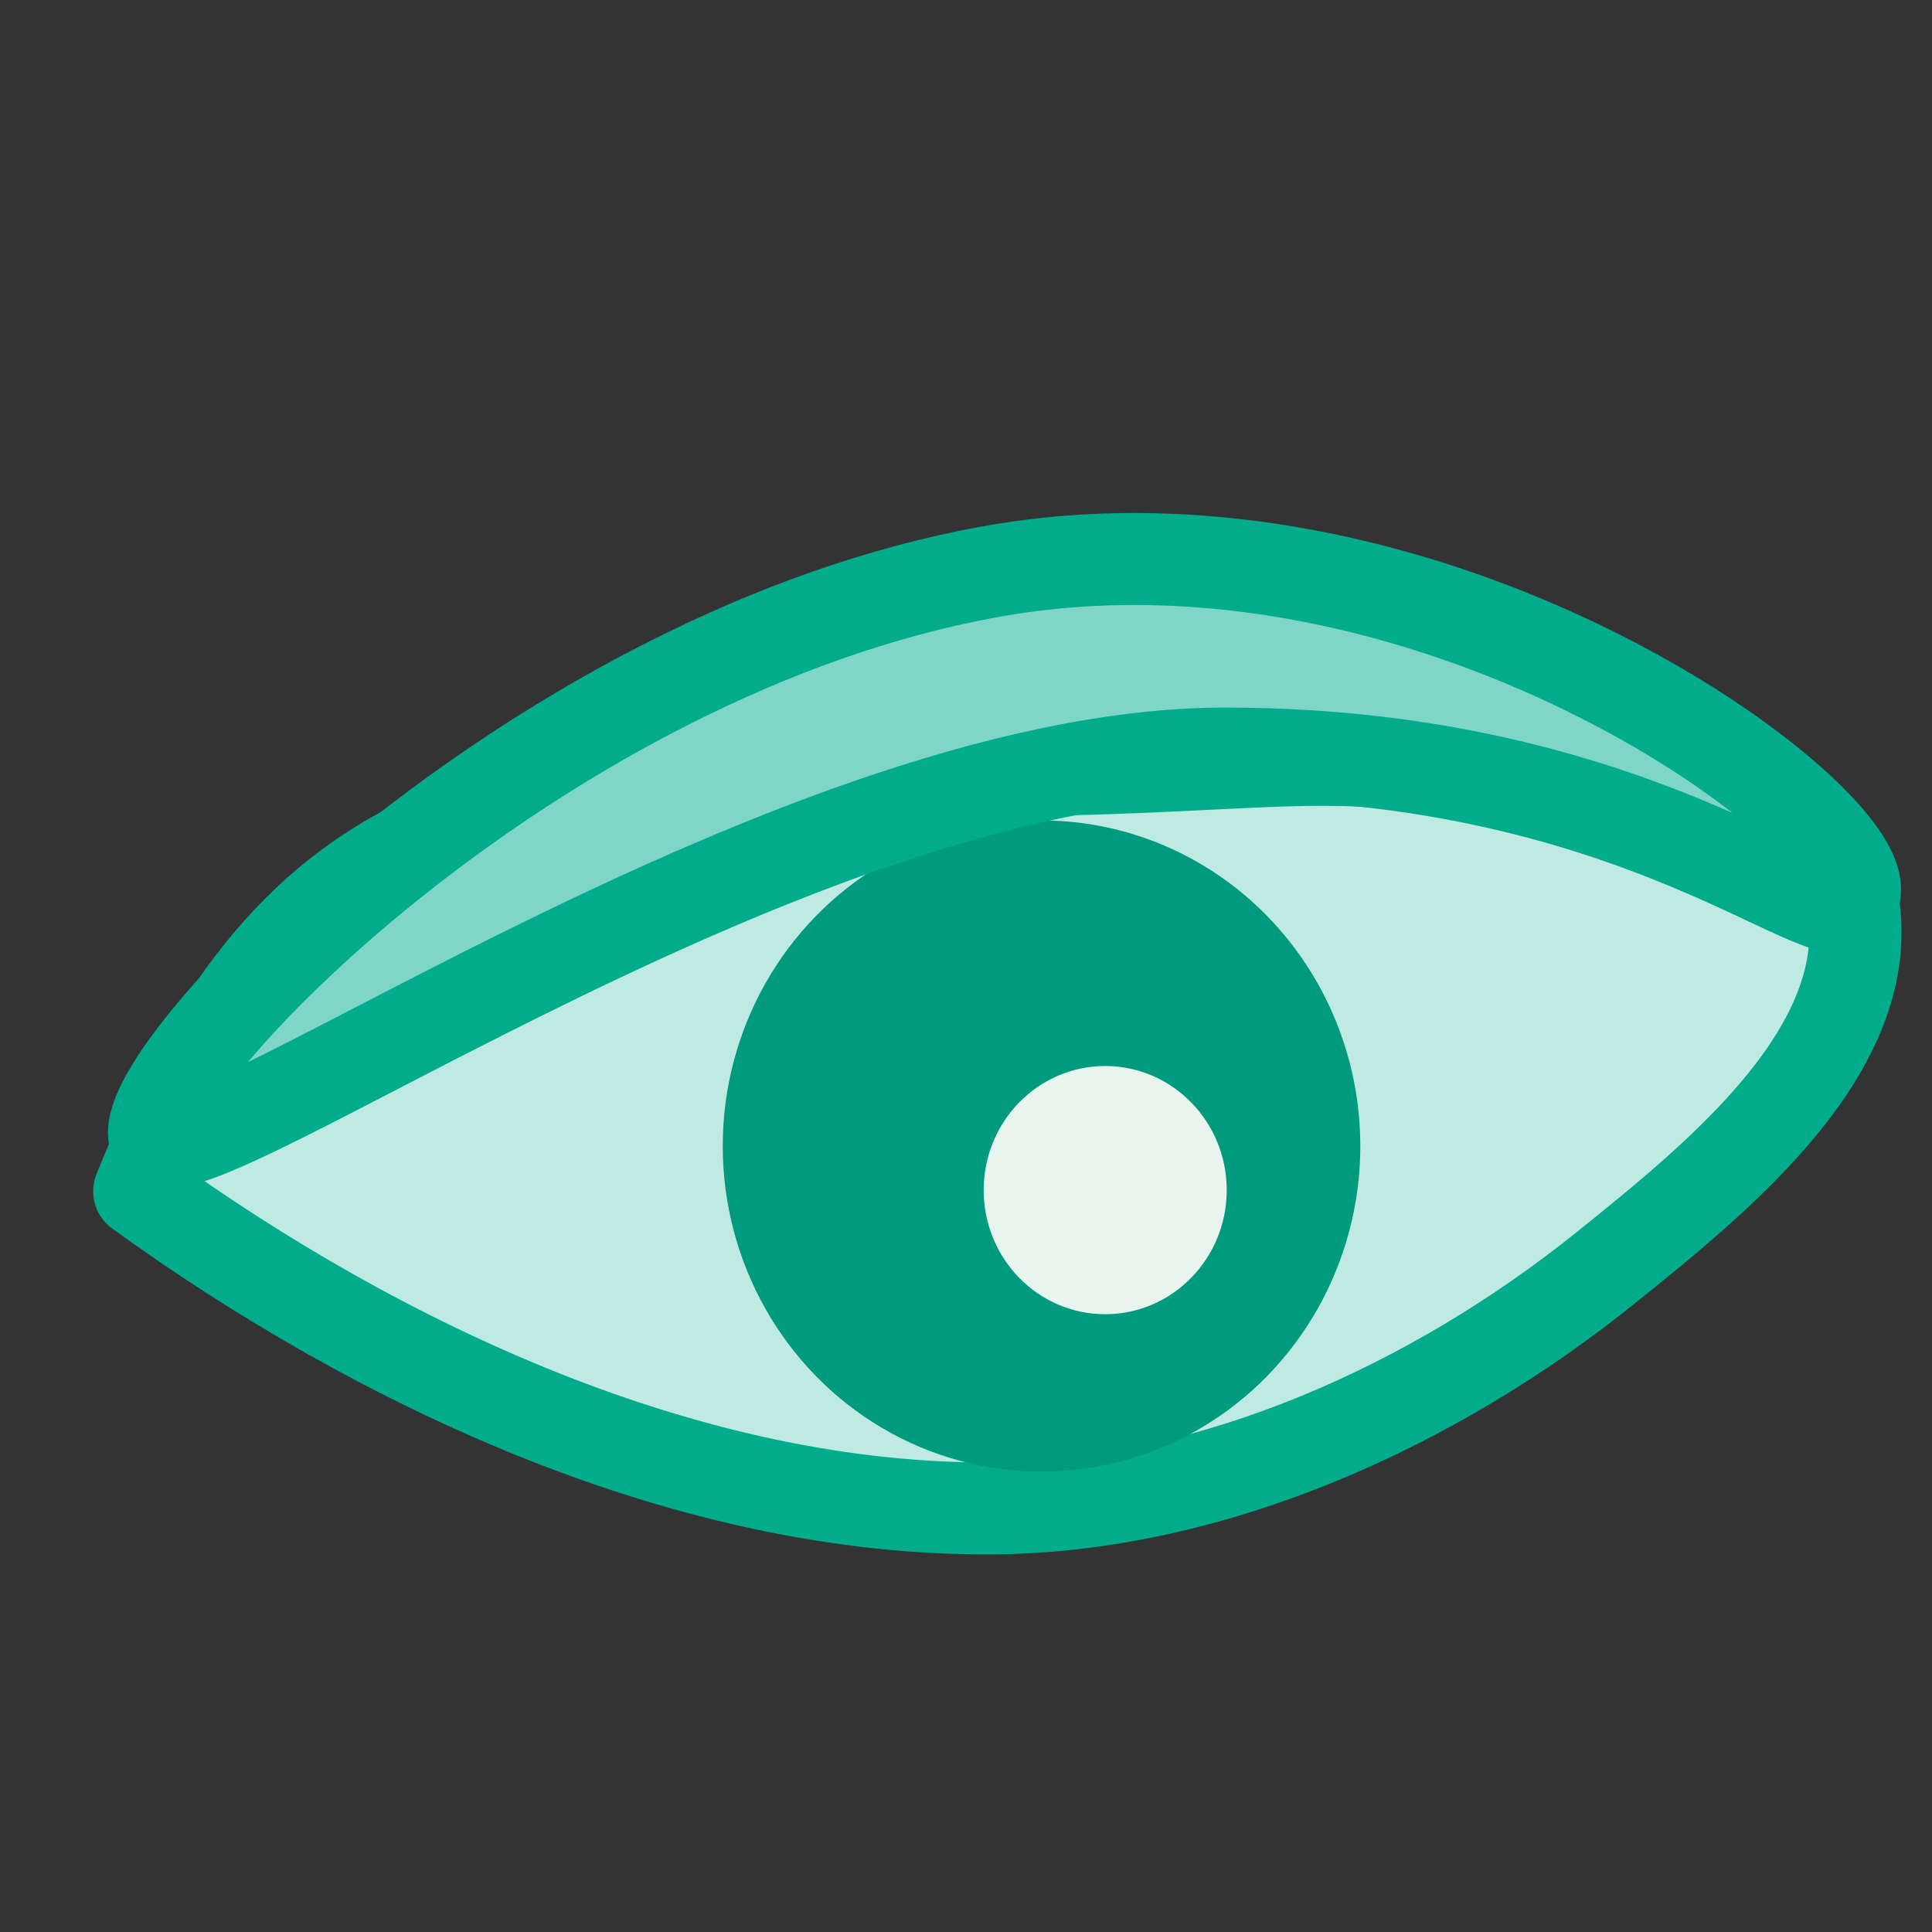 <?xml version="1.0" encoding="UTF-8" standalone="no"?>
<svg
   xmlns:dc="http://purl.org/dc/elements/1.1/"
   xmlns:cc="http://creativecommons.org/ns#"
   xmlns:rdf="http://www.w3.org/1999/02/22-rdf-syntax-ns#"
   xmlns:svg="http://www.w3.org/2000/svg"
   xmlns="http://www.w3.org/2000/svg"
   xmlns:sodipodi="http://sodipodi.sourceforge.net/DTD/sodipodi-0.dtd"
   xmlns:inkscape="http://www.inkscape.org/namespaces/inkscape"
   id="svg1"
   width="21"
   height="21"
   viewBox="0 0 21 21"
   version="1.1"
   sodipodi:docname="show.svg"
   inkscape:version="0.92.4 (5da689c313, 2019-01-14)">
  <rect x="0" y="0" width="21" height="21" fill="#333333" stroke="none"/>
  <defs
     id="defs10" />
  <sodipodi:namedview
     pagecolor="#ffffff"
     bordercolor="#666666"
     borderopacity="1"
     objecttolerance="10"
     gridtolerance="10"
     guidetolerance="10"
     inkscape:pageopacity="0"
     inkscape:pageshadow="2"
     inkscape:window-width="1366"
     inkscape:window-height="705"
     id="namedview8"
     showgrid="false"
     inkscape:zoom="1"
     inkscape:cx="-17.177707"
     inkscape:cy="20.153184"
     inkscape:window-x="-8"
     inkscape:window-y="-8"
     inkscape:window-maximized="1"
     inkscape:current-layer="svg1" />
  <path
     style="opacity:1;vector-effect:none;fill:#bfeae2;fill-opacity:1;fill-rule:evenodd;stroke:#00ac8c;stroke-width:1;stroke-linecap:round;stroke-linejoin:round;stroke-miterlimit:4;stroke-dasharray:none;stroke-dashoffset:0;stroke-opacity:1"
     d="m 1.513,12.949 c 2.625,1.9 5.995,3.48 9.301,3.446 2.377,-0.024 4.783,-1.122 6.636,-2.612 1.253,-1.008 2.97,-2.392 2.688,-4.006 -5.702,-2.121 -4.769,-1.4 -9.699,-1.4 -4.93,0 -7.221,0.341 -8.926,4.571 z"
     id="path850"
     inkscape:connector-curvature="0"
     sodipodi:nodetypes="ccacsc" />
  <g
     id="g897"
     transform="translate(-0.462,1.611)">
    <ellipse
       ry="3.539"
       rx="3.465"
       cy="10.846"
       cx="11.783"
       id="path848"
       style="opacity:1;vector-effect:none;fill:#009b7e;fill-opacity:1;fill-rule:evenodd;stroke:none;stroke-width:1;stroke-linecap:round;stroke-linejoin:round;stroke-miterlimit:4;stroke-dasharray:none;stroke-dashoffset:0;stroke-opacity:1" />
    <ellipse
       ry="1.349"
       rx="1.321"
       cy="11.325"
       cx="12.475"
       id="path848-6"
       style="opacity:1;vector-effect:none;fill:#e8f5ef;fill-opacity:1;fill-rule:evenodd;stroke:none;stroke-width:1;stroke-linecap:round;stroke-linejoin:round;stroke-miterlimit:4;stroke-dasharray:none;stroke-dashoffset:0;stroke-opacity:1" />
  </g>
  <path
     style="opacity:1;vector-effect:none;fill:#80d6c6;fill-opacity:1;fill-rule:evenodd;stroke:#00ac8c;stroke-width:1;stroke-linecap:round;stroke-linejoin:round;stroke-miterlimit:4;stroke-dasharray:none;stroke-dashoffset:0;stroke-opacity:1"
     d="m 1.673,12.313 c 0,0.893 6.795,-4.122 11.644,-4.122 4.849,0 6.846,2.365 6.846,1.473 0,-0.893 -4.627,-4.311 -9.399,-3.45 -4.849,0.875 -9.091,5.207 -9.091,6.1 z"
     id="path868"
     inkscape:connector-curvature="0"
     sodipodi:nodetypes="sssss" />
</svg>
